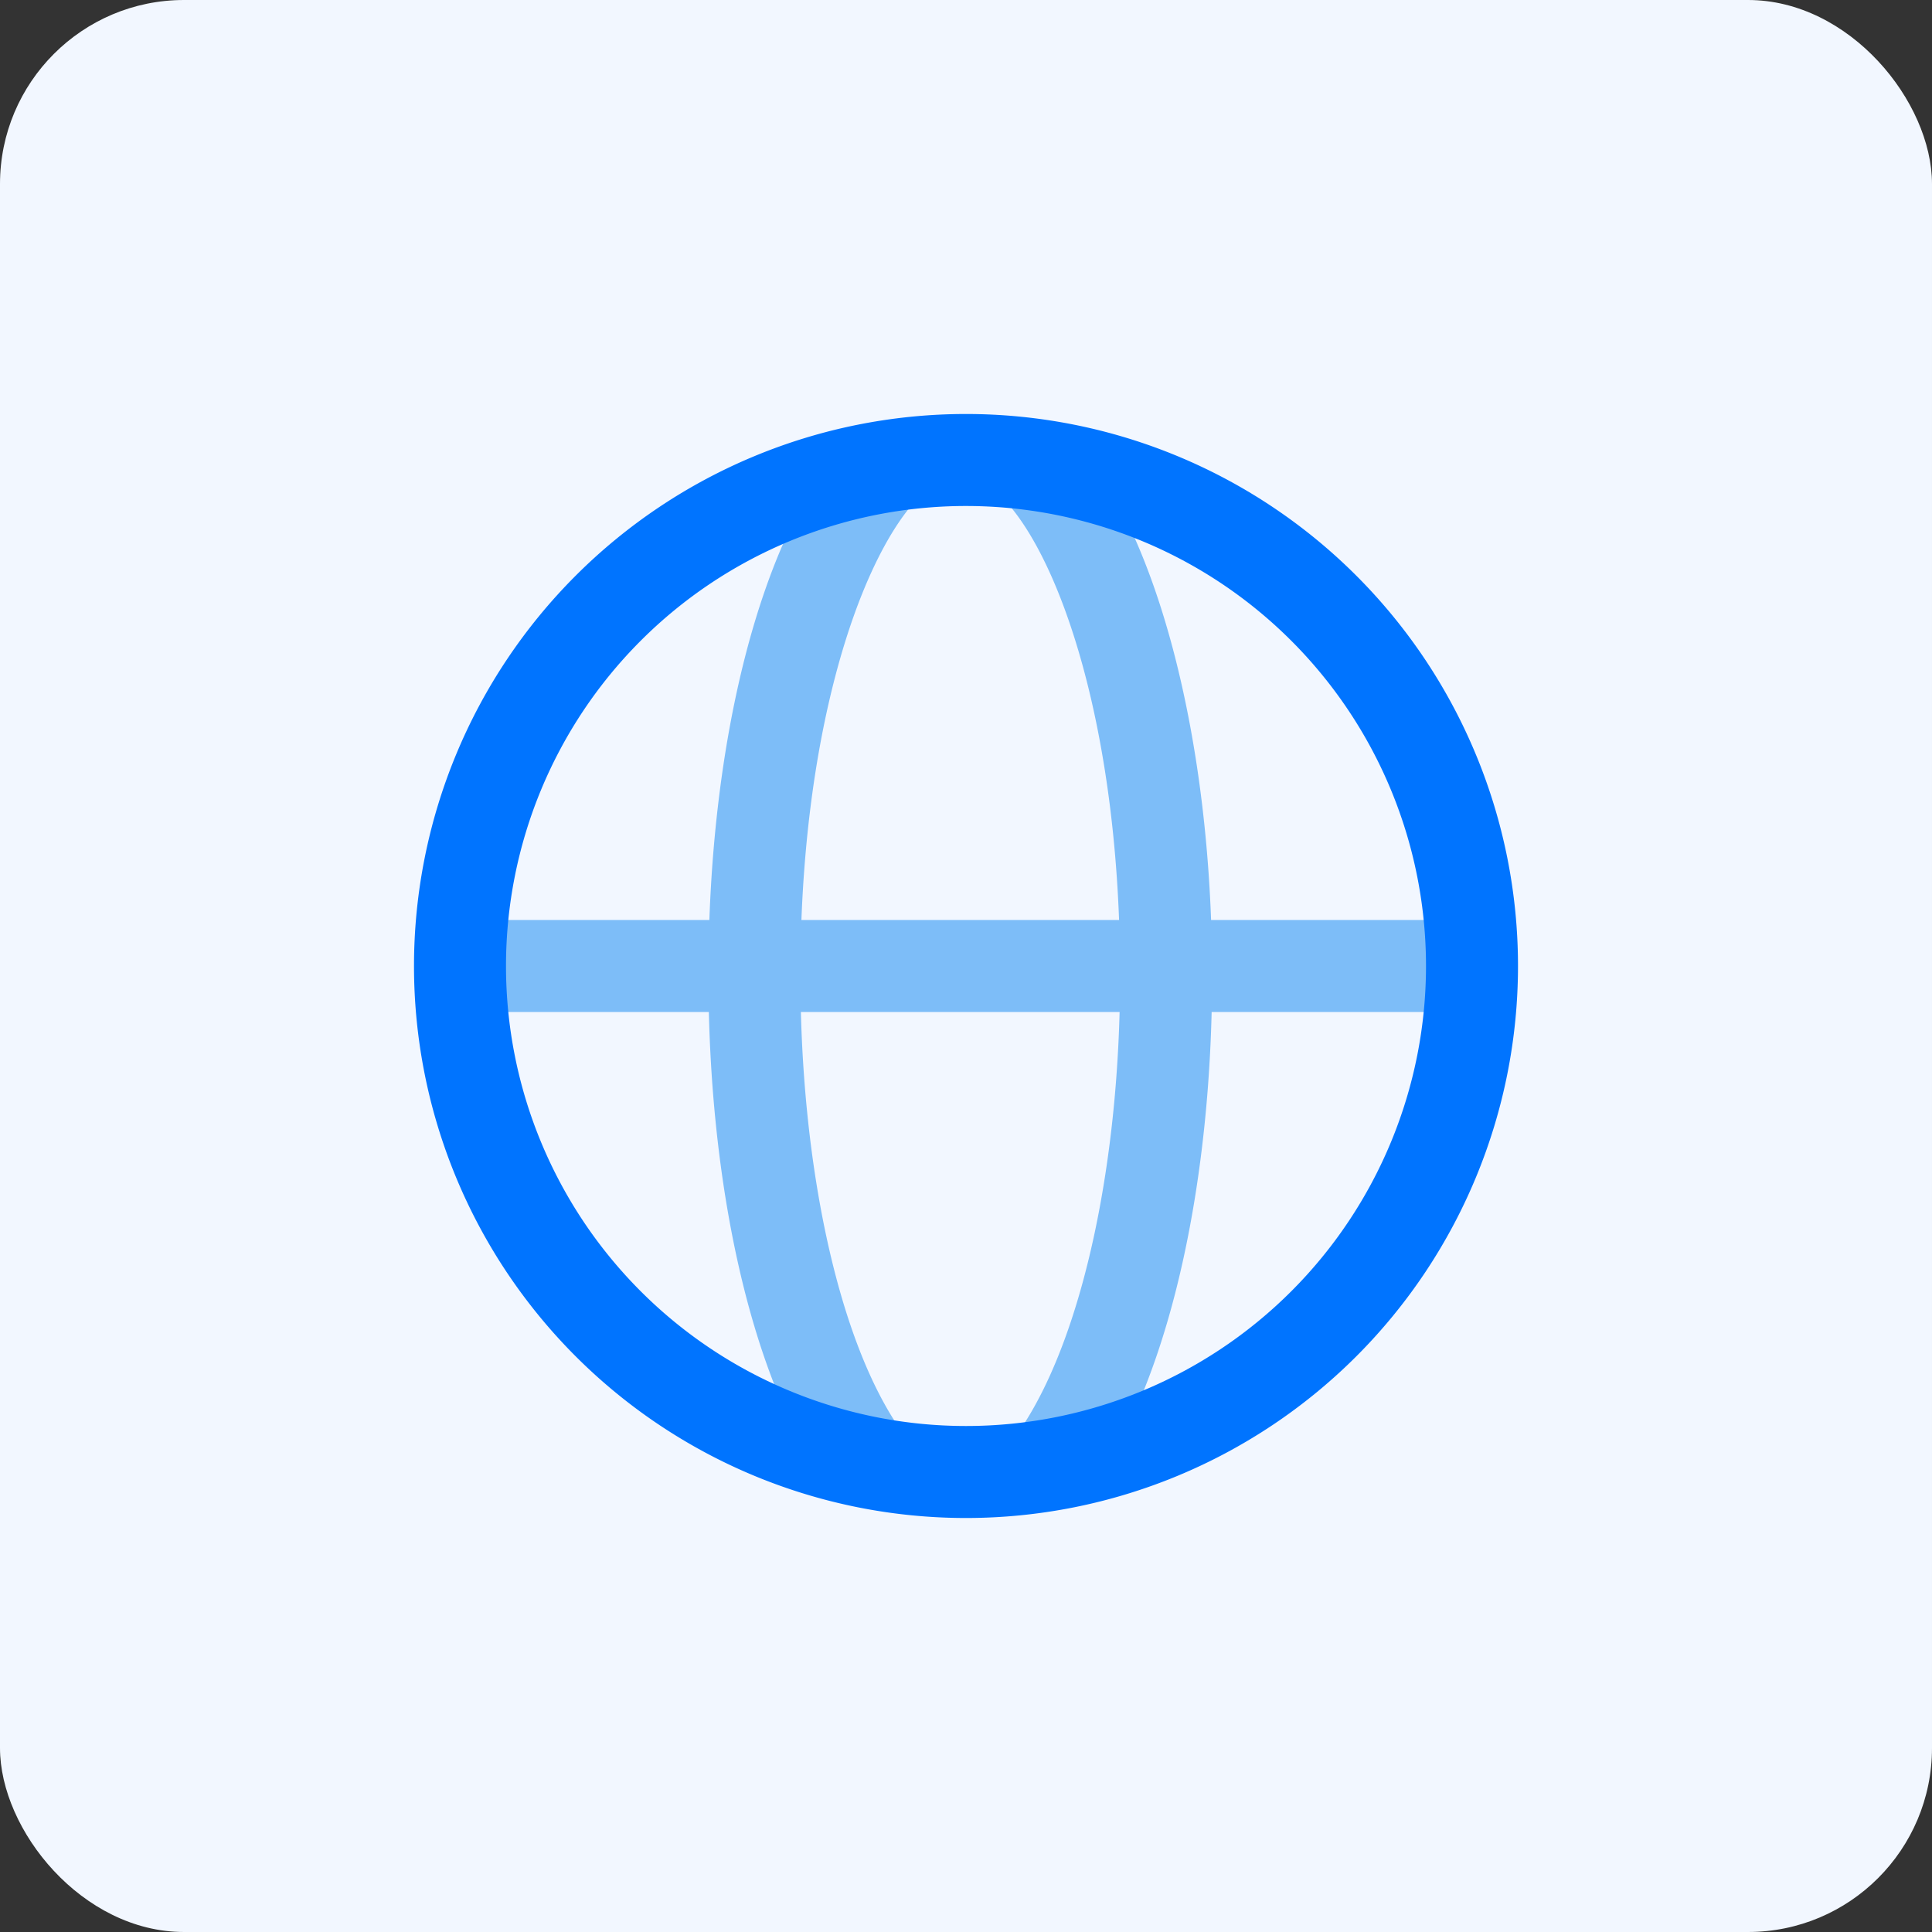 <svg xmlns="http://www.w3.org/2000/svg" viewBox="0 0 42 42"><rect x="0" y="0" width="42" height="42" fill="#333333" stroke="none"/><defs><style>.cls-2{fill:#7dbdf8}</style></defs><rect width="42" height="42" rx="4" style="fill:#f2f7ff" id="底色"/><g id="icon_扩展"><path class="cls-2" d="M23.1 32.49a1 1 0 0 1-.54-.16 1 1 0 0 1-.29-1.39c1.28-2 2.08-5.7 2.08-9.75 0-5.25-1.27-9-2.52-10.33A1 1 0 0 1 23.3 9.5c1.85 2 3.05 6.6 3.05 11.69 0 4.48-.9 8.54-2.41 10.85a1 1 0 0 1-.84.45Zm-4.41.07a1 1 0 0 1-.83-.44c-1.54-2.3-2.46-6.38-2.46-10.93 0-5.1 1.15-9.55 3-11.62a1 1 0 0 1 1.49 1.33c-1.24 1.39-2.49 5.1-2.49 10.29 0 4.1.81 7.86 2.12 9.81a1 1 0 0 1-.27 1.39 1 1 0 0 1-.56.17Z"/><path class="cls-2" d="M31.55 22h-21.1a1 1 0 0 1 0-2h21.1a1 1 0 0 1 0 2Z"/><path d="M21 33a12 12 0 1 1 12-12 12 12 0 0 1-12 12Zm0-22a10 10 0 1 0 10 10 10 10 0 0 0-10-10Z" style="fill:#0074ff"/></g></svg>